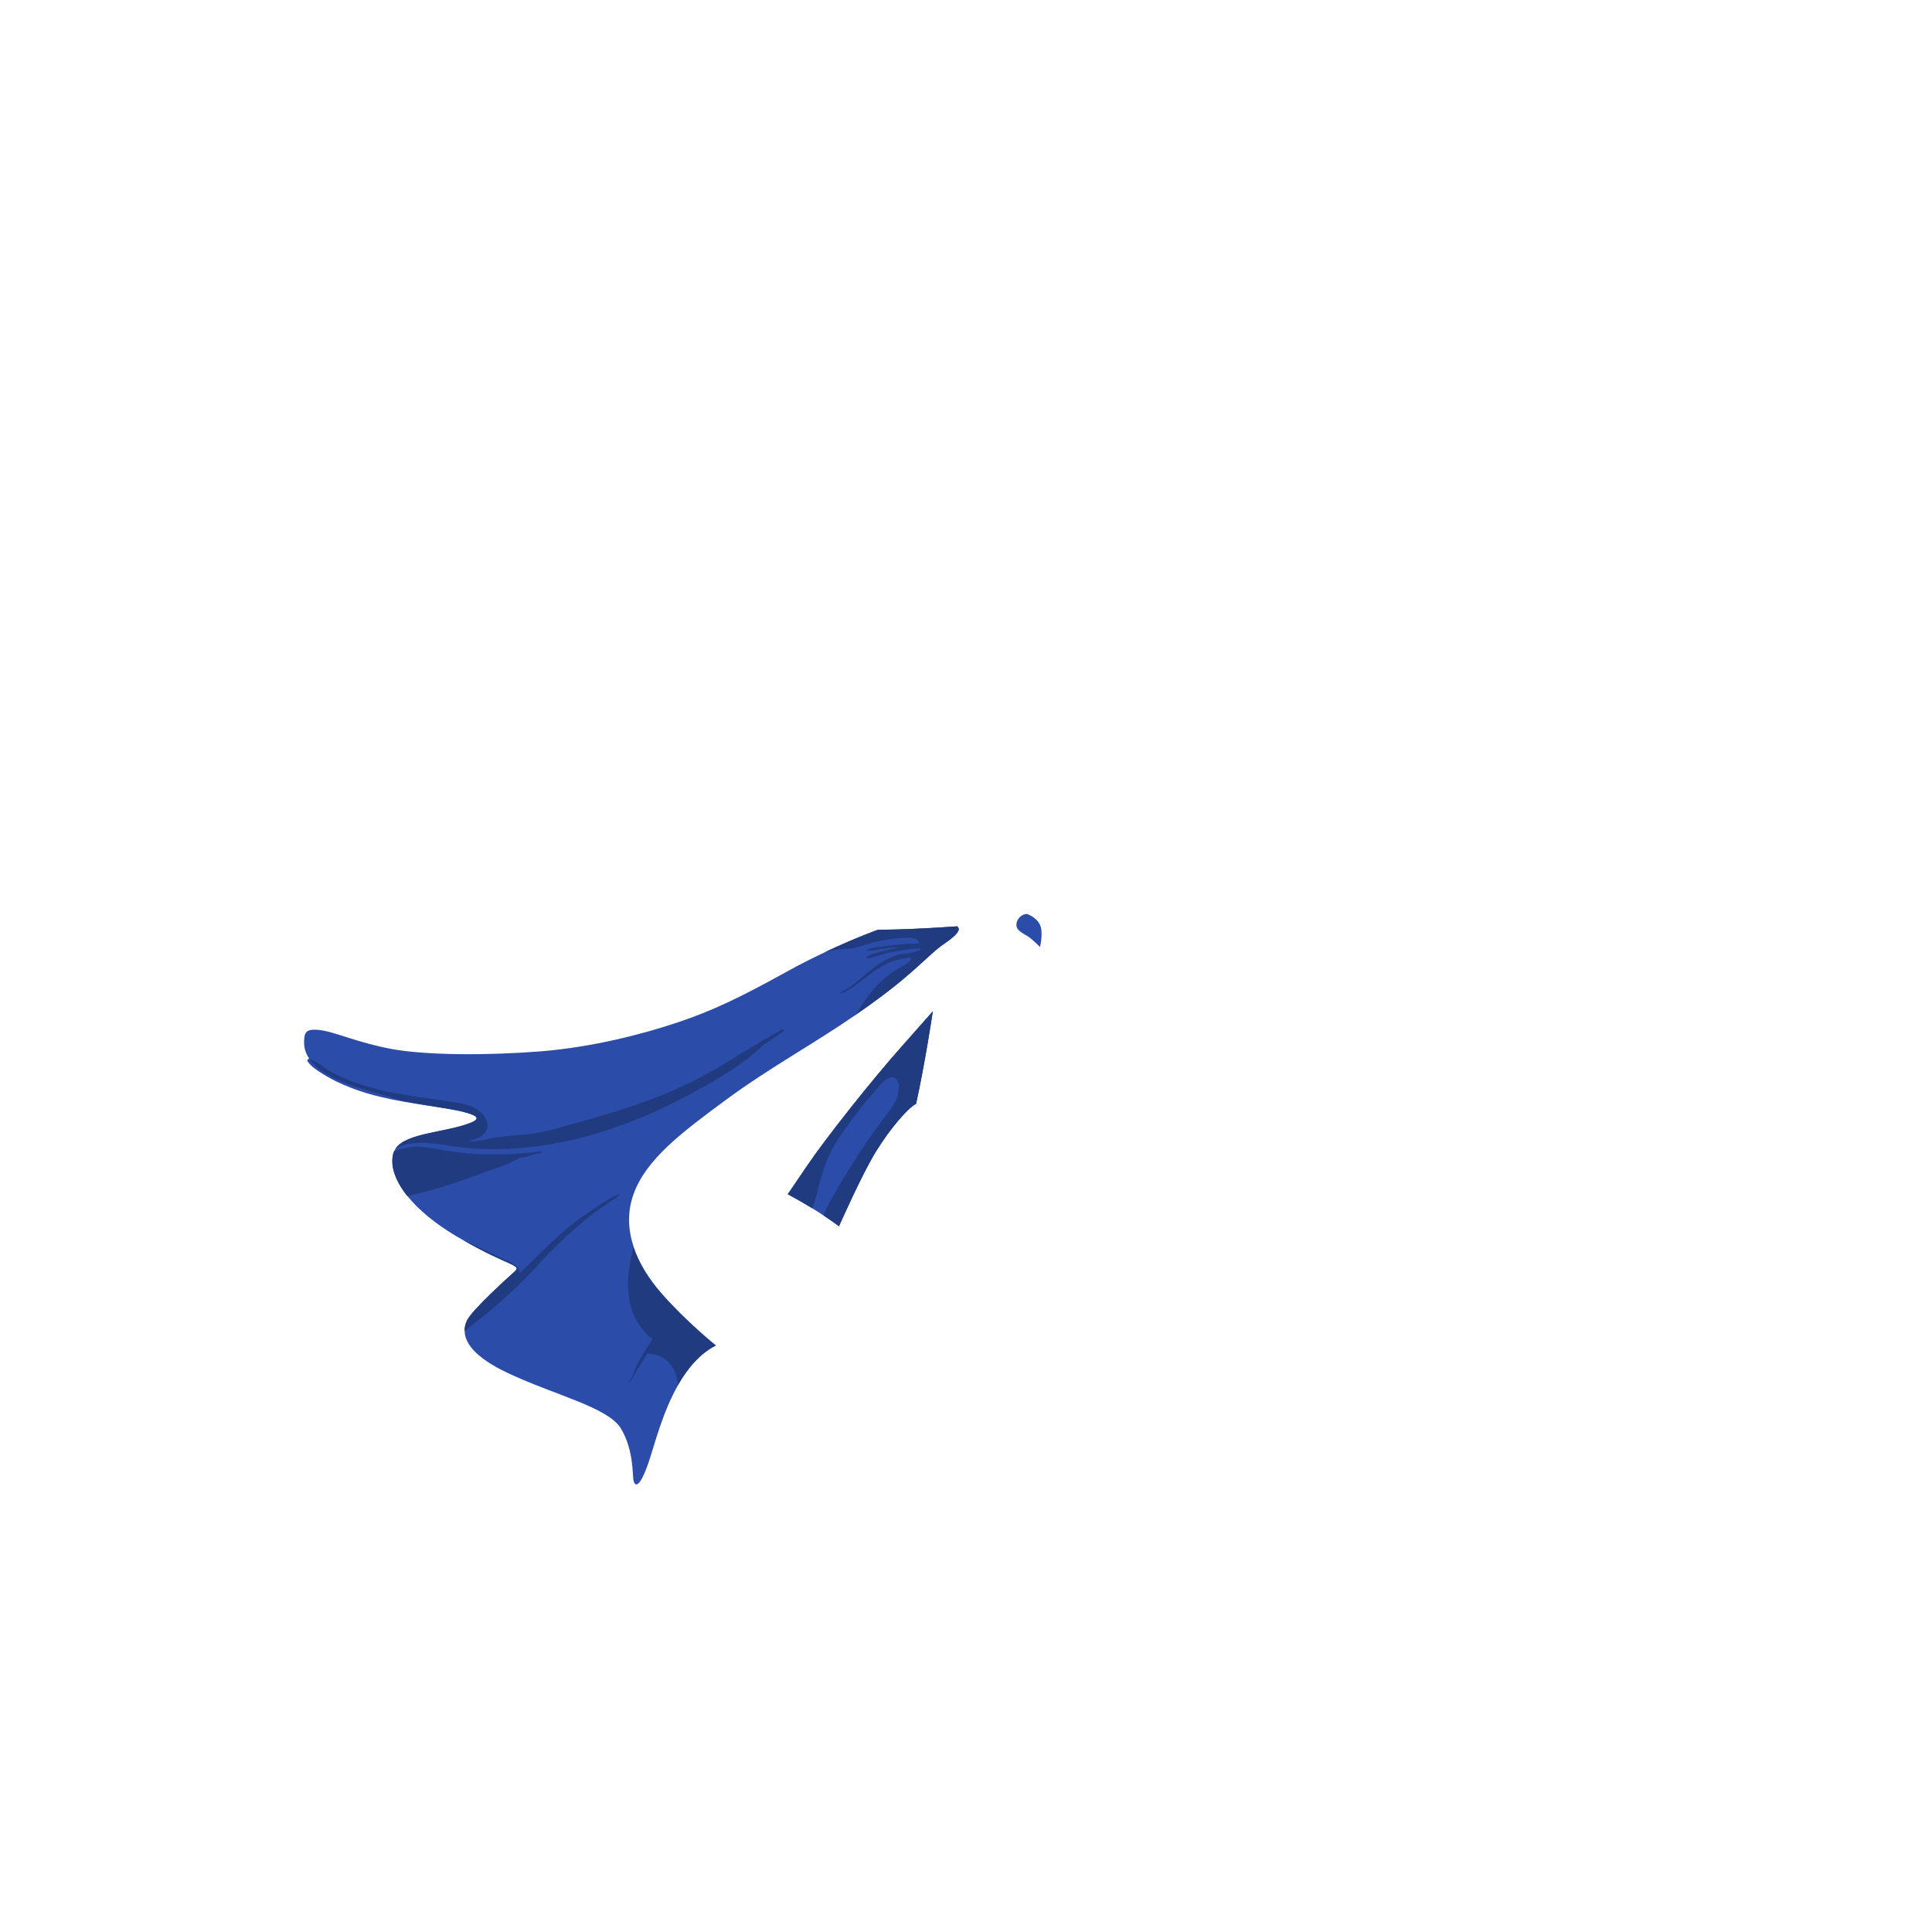 <?xml version="1.0" encoding="utf-8"?>
<!-- Generator: Adobe Illustrator 21.0.2, SVG Export Plug-In . SVG Version: 6.00 Build 0)  -->
<svg version="1.1" id="_x30_7_x5F_Misc_x5F_Cape_x5F_Misc."
	 xmlns="http://www.w3.org/2000/svg" xmlns:xlink="http://www.w3.org/1999/xlink" x="0px" y="0px" viewBox="0 0 2000 2000"
	 enable-background="new 0 0 2000 2000" xml:space="preserve">
<g>
	<path fill="#2B4CA9" d="M1076.6,980.3c0,0-5.9-5.9-10-9.2s-12.4-6.4-14-11.1s1.4-10.6,6.7-13.1l3.4-0.9c0,0,9.9,3,13.8,11.2
		S1076.6,980.3,1076.6,980.3z"/>
	<g>
		<path fill="#2B4CA9" d="M990.8,959c0,0-27.5,1.9-49.8,2.8c-22.3,0.8-32.1,0.7-32.1,0.7s-23.8,8.5-55.1,23.3
			c-12.3,5.8-25.8,12.5-39.4,20.1c-48.4,26.8-77.1,40.5-112.6,52.4s-87.6,25.7-142.6,30.1c-55,4.3-117.5,4.1-153.3-2.4
			c-35.8-6.6-58.6-17.6-74.1-19.6s-16.6,2.6-17,11.2c-0.3,7,1.7,13.1,5.4,18.5c-1.3-0.4-2.6,1.5-1.8,2.6c3.7,5.5,9.7,9.2,15.2,12.7
			c6,3.8,12.3,7.2,18.8,10.1c13.4,6.1,27.5,10.7,41.9,14.1c15.9,3.8,32,6.4,48.2,8.8c0.3,0,0.6,0.1,0.9,0.1
			c14.5,2.4,29.7,4.8,39.5,7.4c10.7,2.9,14.9,6.1,4.9,10.2c-25.5,10.3-66.7,10.4-78.1,26.7c-0.6,0.9-1.2,1.9-1.6,2.9
			c-0.2,0.5-0.4,1-0.6,1.6c-3.7,11.8,0.5,27.8,14.5,45.1c10.8,13.4,27.3,27.6,50.5,41.4c2.5,1.5,4.9,2.9,7.3,4.2
			c47.4,27.2,61,25.3,53,32.4c-8.3,7.5-44.2,39.9-49.3,50.7c-1.4,2.9-2.5,6.6-2.5,10.8c0.2,11.3,9.1,26.7,44.8,43.5
			c49,23.1,104.2,35.4,117.3,57.9s11.5,47.8,12.7,53.3s5.8,10,15.7-19c6.1-18.1,14.4-51.8,30.6-80.1c9.7-17,22.3-32.2,39-40.8
			c0,0-30.8-24.7-56.4-54c-12.7-14.5-23-30.7-28.7-47.8c-5.8-17.5-6.8-36-0.3-54.3c12.8-36.2,49.1-63.6,95.3-97.7
			c46-33.9,88.1-56.2,135.4-88.7c8.9-6.1,18-12.6,27.3-19.6c30.9-23.1,50.2-43.9,60.3-51.1C984,972.4,997.3,963.5,990.8,959z"/>
		<path fill="#2B4CA9" d="M835.8,1206.3c-17.7,26.3-20.4,29.9-20.4,29.9s11,5.7,25.5,14.6c3.7,2.3,7.7,4.8,11.7,7.5
			c5.2,3.5,10.6,7.2,15.9,11.1c0,0,23.8-54.1,38.4-77.6c14.6-23.5,32.2-44.2,41.4-49.2c9.4-42.9,17-93.5,17.3-95.7l0,0l0,0l-30.1,34
			C901.8,1118.5,853.6,1180,835.8,1206.3z"/>
	</g>
	<path fill="#213B81" d="M973.8,979.6c10.2-7.2,23.4-16.2,17-20.7c0,0-27.5,1.9-49.8,2.8c-22.3,0.8-32.1,0.7-32.1,0.7
		s-23.8,8.5-55.1,23.3c3.8-1.1,7.7-2,11.7-2.5c5-0.7,10.1-0.7,15.1-1.3c4.9-0.6,9.6-2.1,14.3-3.6c10.4-3.3,21.1-5.7,32-6.8
		c5.2-0.5,10.7-1,15.9-0.7c2.4,0.1,5.4,0.6,7.1,2.5c0.9,1,1.4,2.1,1.7,3.4c-8.2-0.2-16.8,0.7-24.6,1.4c-4.5,0.4-8.9,1.1-13.4,1.8
		c-5.1,0.8-11.2,0.7-15.7,3.1c-0.4,0.2-0.3,0.9,0.1,0.9c4.3,0.8,8.9-0.7,13.3-1.4c5.5-0.8,11.2-1.8,16.8-1.8c1,0,1.9,0,2.9,0.1
		c-0.2,0-0.5,0.1-0.7,0.1c-5.8,1.1-11.5,2.5-17.1,4c-5.2,1.4-11.5,2.5-15.9,5.7c-0.5,0.4-0.4,1.3,0.4,1.3c4.9-0.1,9.9-2.3,14.6-3.6
		c5.7-1.5,11.4-2.8,17.2-3.8c7.7-1.4,15.6-2.3,23.4-2.9c0.1,0.2,0.2,0.5,0.3,0.7c-4.7,4.5-17.2,4.6-22.2,5.8
		c-7.4,1.9-14.5,5.6-20.9,9.7c-13.8,8.8-24.8,22.4-39.7,29.3c-0.7,0.3-0.2,1.5,0.5,1.2c8.2-2.7,15-8.6,21.8-13.8
		c7.4-5.6,14.8-11.3,23-15.8c8.5-4.6,17.2-6,26.5-7.5c0.9,0.5,1.2,1.3,0.2,2.9c-0.8,1.4-2.7,2.8-4,3.7c-2.8,1.9-6,3.4-8.9,5.1
		c-6.6,3.8-12.6,8.5-18,13.7c-10.2,9.8-18.1,21.2-25,33.3c8.9-6.1,18-12.6,27.3-19.6C944.4,1007.6,963.7,986.8,973.8,979.6z"/>
	<path fill="#213B81" d="M907,1191.8c14.6-23.5,32.2-44.2,41.4-49.2c9.4-42.9,17-93.5,17.3-95.7l0,0l0,0l-30.1,34
		c-33.7,37.7-82,99.1-99.8,125.5c-17.7,26.3-20.4,29.9-20.4,29.9s11,5.7,25.5,14.6c1-2.7,2-5.5,2.9-8.3c1.8-5.5,2.8-11.4,4.3-17
		c3.1-11.6,6.8-23,12.2-33.7c5.6-11.1,13.1-21.3,20.5-31.4c7.5-10.2,15.1-20.6,24-29.6c0.6-0.6,1-1.3,1.3-2
		c5.3-6.3,15.7-19.4,22.2-11.2c1.1,1.4,1.8,3.1,2.3,4.9c-0.5,6.2-0.5,11.9-3.8,17.9c-3.8,7-9.1,13.2-13.8,19.6
		c-9.7,13.1-18.9,26.4-27.7,40.1s-17.1,27.6-25,41.9c-2.9,5.2-6.1,10.5-7.7,16.2c5.2,3.5,10.6,7.2,15.9,11.1
		C868.6,1269.4,892.4,1215.3,907,1191.8z M941.5,1098.2c0,0.2-0.1,0.4-0.1,0.7c-0.1-0.1-0.2-0.2-0.3-0.3
		C941.2,1098.5,941.3,1098.4,941.5,1098.2z"/>
	<path fill="#213B81" d="M480.5,1188.1c27.4,2.9,55,1.7,82.1-2.4c55-8.3,107.7-28.7,156.3-55.4c24.8-13.6,50.7-28.7,71.3-48.5
		c6.7-4.6,13.5-9.2,20.3-13.7c1.5-1,0.1-3.4-1.4-2.5c-4.9,3.1-9.9,6.1-14.9,9c-0.3,0-0.5,0-0.8,0.2c-4.3,2.5-8.6,5.1-12.8,7.8
		c-1.3,0.8-2.6,1.5-3.9,2.3c-10.5,6.1-20.8,12.7-31.2,18.9c-20.3,12.1-41.5,22.6-63.5,31.2c-21.3,8.4-43.2,15.3-65.1,21.7
		c-10.9,3.2-21.8,6.2-32.7,9.2c-11.8,3.3-23.6,6.7-35.9,8c-12.9,1.4-25.8,1.7-38.5,4.3c-6.2,1.3-12.4,2.8-18.8,3.2
		c-2.1,0.1-4.1,0.1-6-0.1c4.6-1.6,9.5-2.5,13.6-5.4c5.4-3.7,7.5-9.9,5.1-16.1c-5-12.7-20.3-16.7-32.3-18.6
		c-34.5-5.5-69.7-8.4-102.9-20.2c-8.6-3.1-17-6.7-25.1-11.1c-7.8-4.2-14.8-10.4-23-13.8c-0.1,0-0.1,0-0.2-0.1
		c17,25.1,69.5,34.4,89.5,41.4c7.5,2.6,20.3,4.9,33.6,7.1c7.9,1.2,15.9,2.4,23.8,3.7c5.2,0.9,10.7,1.8,15.6,3.7
		c10.7,2.9,14.9,6.1,4.9,10.2c-25.5,10.3-66.7,10.4-78.1,26.7C431.5,1177.7,456.7,1185.6,480.5,1188.1z M479.5,1170.8
		c0.1,0,0.2,0,0.2,0c-0.1,0.1-0.2,0.1-0.2,0.2C479.5,1170.9,479.5,1170.9,479.5,1170.8z"/>
	<path fill="#213B81" d="M472.4,1224c11.3-3.7,22.3-8.2,33.5-12c10.6-3.6,21.8-7.2,31.4-13c1-0.2,1.9-0.4,2.9-0.6
		c6.8-1.4,13.3-3.7,20-5.2c0.9-0.2,0.5-1.6-0.4-1.4c-8,1.6-16.8,1.6-25,2.4c-7.5,0.7-15.1,0.7-22.6,0.8c-15.7,0.2-31.4-1.1-46.9-3.4
		c-14.5-2.1-28.1-6.4-42.9-3.7c-4.2,0.7-9.7,1.8-14.5,3.7c-0.2,0.5-0.4,1-0.6,1.6c-3.7,11.8,0.5,27.8,14.5,45.1
		c5.3-1.2,10.5-2.6,15.5-3.8C449.2,1231.5,460.8,1227.8,472.4,1224z M473.2,1208.9h-0.1l0,0H473.2z"/>
	<path fill="#213B81" d="M559.3,1307.1c12.3-13.5,25.1-26.1,39.1-38c7.1-6,14.2-12,21.8-17.3c6.7-4.7,14.3-9,20.5-14.4
		c0.4-0.3,0-1-0.5-0.8c-7.7,2.7-15,7.8-21.7,12.3c-7.3,4.9-14.8,9.8-21.8,15.1c-14.2,10.6-27.1,23-39.6,35.4
		c-6.3,6.3-12.7,12.4-19.1,18.6c-0.1-1.5-0.5-2.9-1.3-4.3c-3.3-5.7-10.9-8-16.5-10.7c-8-3.8-16.1-7.6-24.1-11.4
		c-5.2-2.5-10.8-5.5-16.5-7.7c47.4,27.2,61,25.3,53,32.4c-8.3,7.5-44.2,39.9-49.3,50.7c-1.4,2.9-2.5,6.6-2.5,10.8
		C509.1,1356.6,535.5,1333.2,559.3,1307.1z"/>
	<path fill="#213B81" d="M651.4,1312.5c-1.5,10.6-1.8,21.1-0.1,31.7c1.5,9.6,4.9,19.2,10.4,27.2c3,4.3,8.2,11.2,14,14.6
		c-1.2,1.5-2.2,3.2-3.2,4.8c-2.7,4.1-5.3,8.4-7.9,12.6c-2.5,4-4.6,8.2-6.6,12.4c-1.8,3.9-3.5,11.5-7.2,14c-0.4,0.3-0.1,0.9,0.4,0.7
		c3.2-1.4,4.2-5.3,5.8-8.1c2.6-4.6,5.4-9,8.2-13.4c1.8-2.8,3.5-5.5,5.4-8.2c3.2,1.4,7.3,1.2,10.6,2.4c4.8,1.6,9.1,4.8,12.3,8.7
		c3.2,3.8,5.5,8.3,6.9,13c0.9,2.9,1,5.9,1.4,8.9c9.7-17,22.3-32.2,39-40.8c0,0-30.8-24.7-56.4-54c-12.7-14.5-23-30.7-28.7-47.8
		c-0.4,1.7-0.8,3.3-1.2,4.9C653.2,1301.4,652.1,1306.9,651.4,1312.5z"/>
</g>
</svg>
